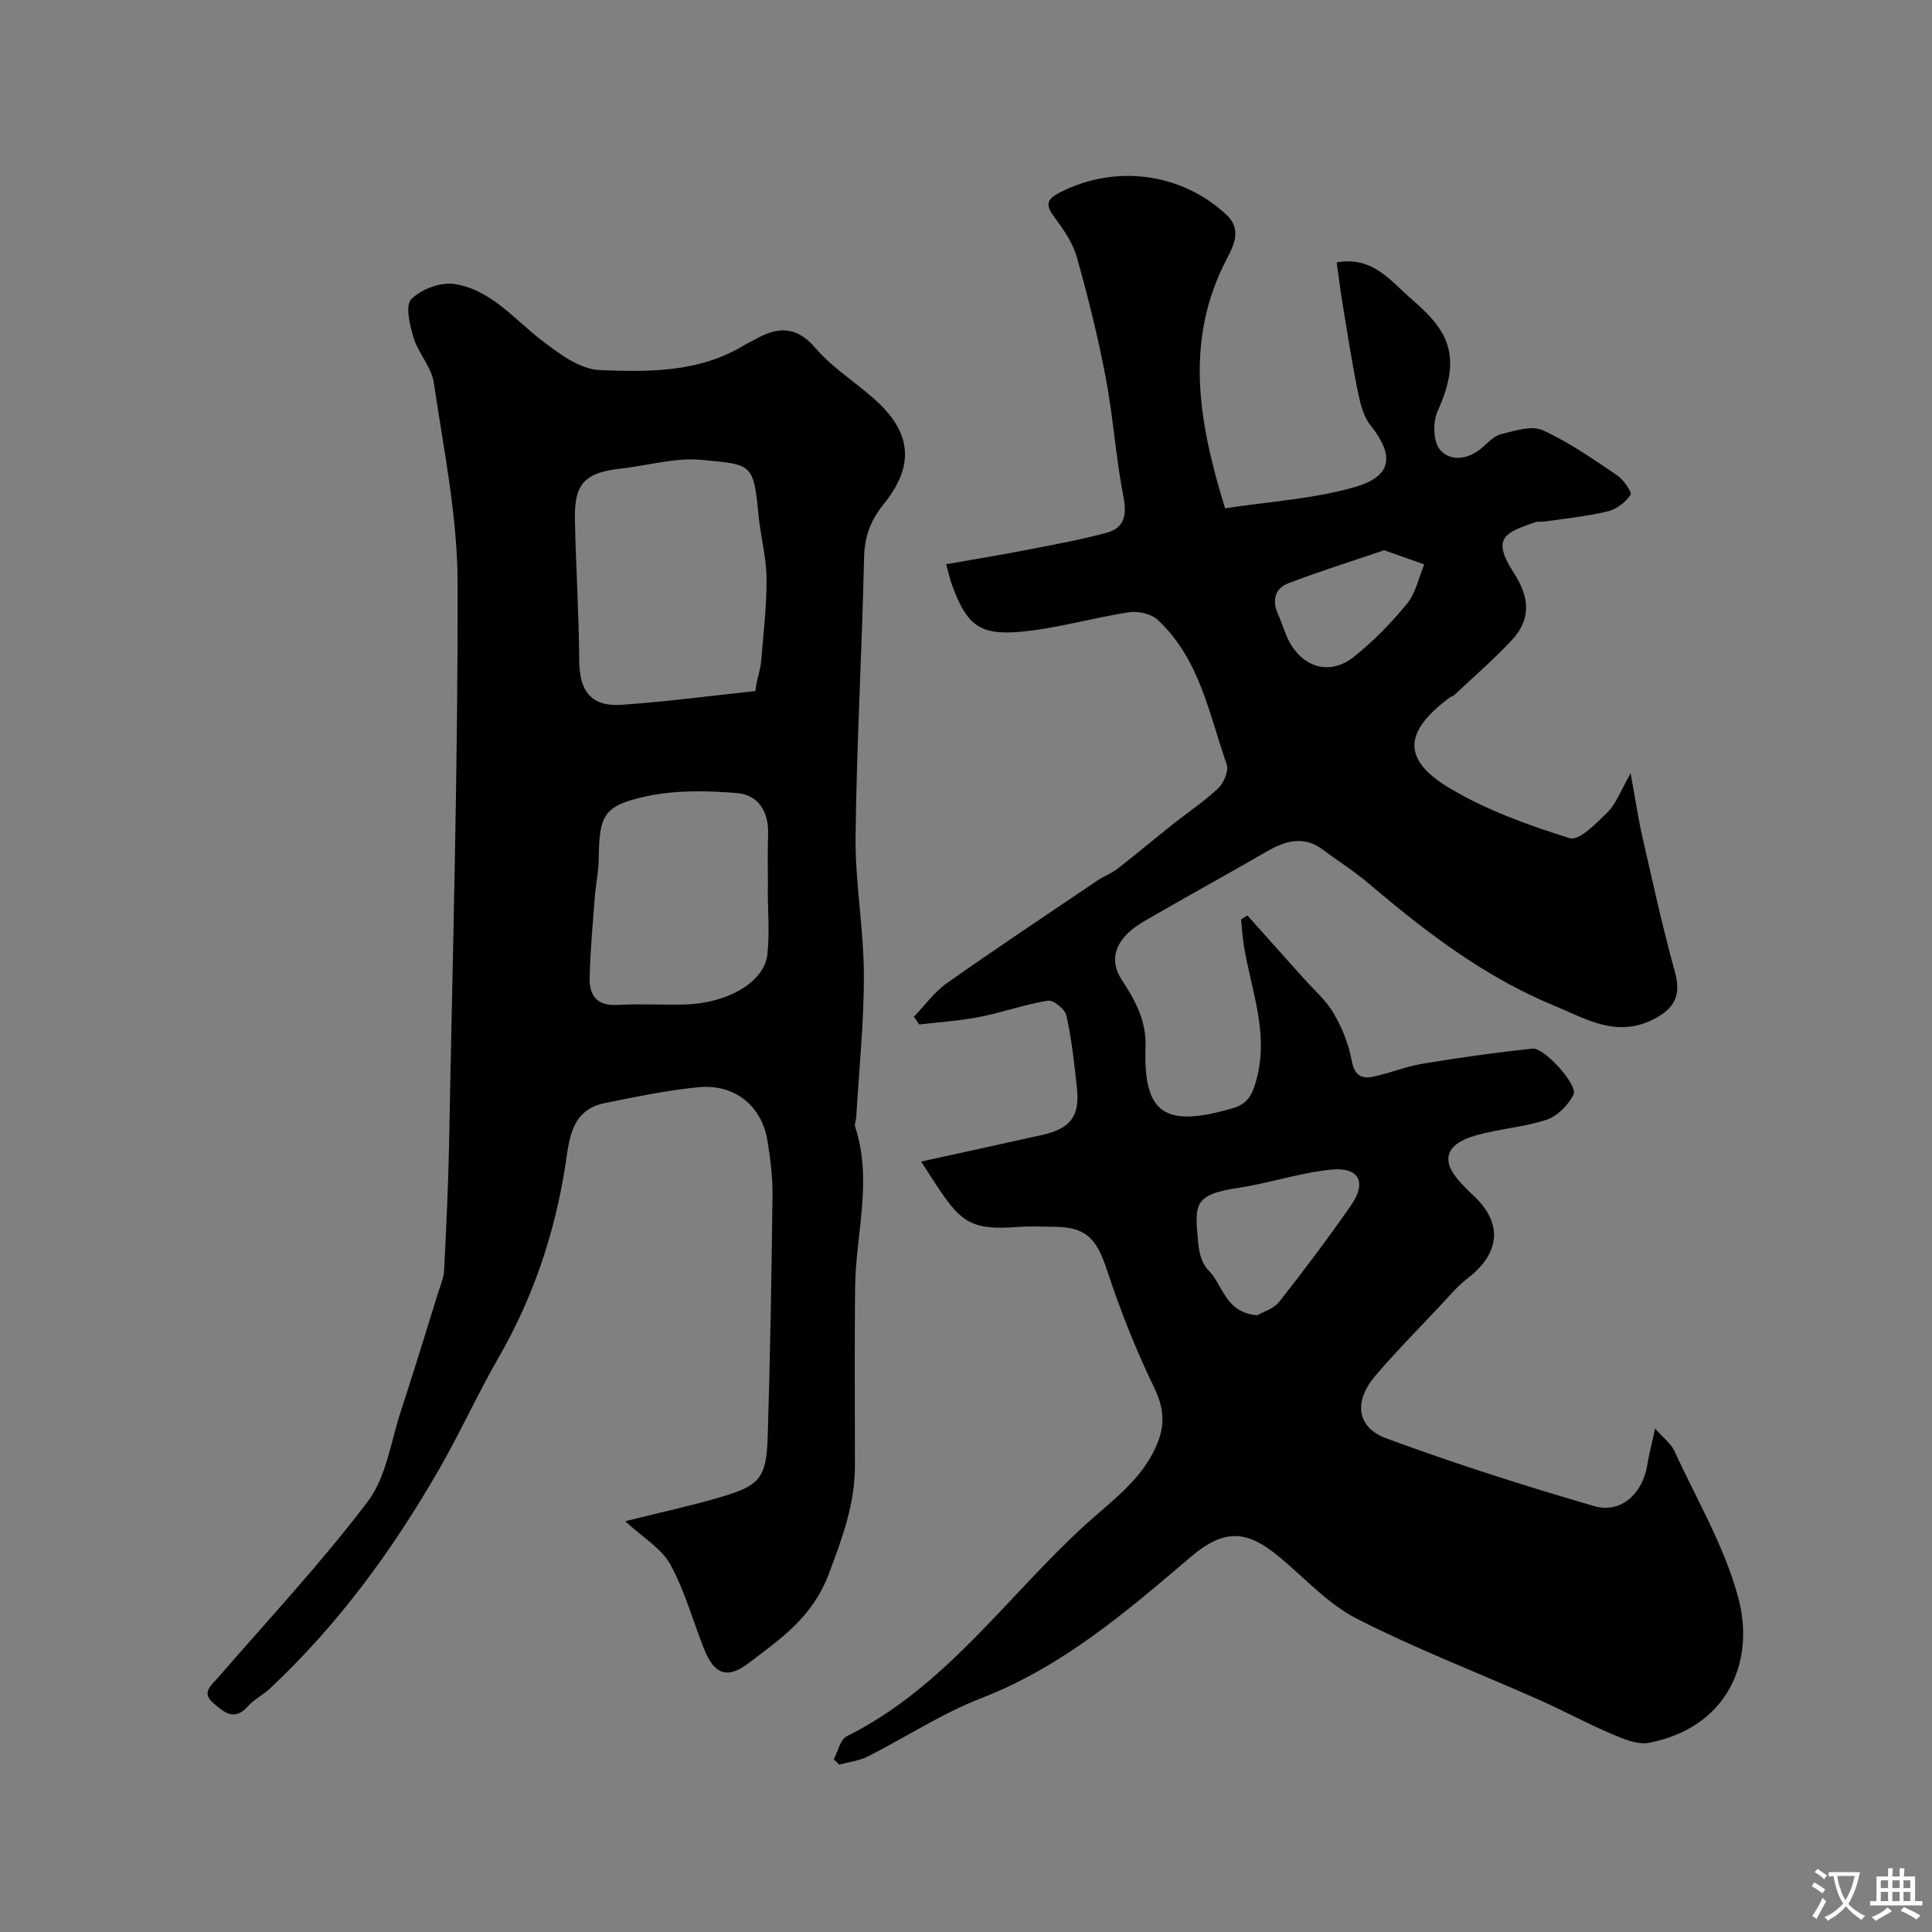 <svg enable-background="new 0 0 400 400" viewBox="0 0 400 400" xmlns="http://www.w3.org/2000/svg"><rect x="0" y="0" width="400" height="400" fill="#808080" stroke="none"/><path d="m342.68 295.76c1.85 2.1 3.3 3.17 3.96 4.6 4.61 10.04 10.39 19.81 13.23 30.35 3.67 13.63-2.47 27.04-18.48 30.12-2.42.46-5.37-.84-7.84-1.89-5.04-2.14-9.86-4.78-14.87-7-12.6-5.59-25.52-10.55-37.77-16.81-5.99-3.06-10.8-8.46-16.11-12.84-6.53-5.39-11.16-6-18.3.08-13.2 11.25-26.55 22.72-43.28 29.19-8.18 3.16-15.66 8.11-23.54 12.09-1.8.91-3.94 1.15-5.92 1.7-.38-.37-.77-.75-1.15-1.12.89-1.63 1.36-4.09 2.72-4.77 20.36-10.11 33.05-28.83 49.21-43.62 5.51-5.04 11.86-9.39 14.97-16.73 1.8-4.24 1.44-7.72-.61-11.95-3.81-7.86-7.03-16.07-9.77-24.37-2.13-6.44-4.33-8.78-11-8.8-2.33-.01-4.68-.15-7 .02-11.76.89-12.54-1.37-20.42-13.52 8.59-1.89 16.8-3.67 25.01-5.5 5.89-1.32 7.87-3.86 7.25-9.67-.53-5.04-1.09-10.11-2.17-15.05-.29-1.31-2.69-3.27-3.83-3.09-4.77.76-9.39 2.43-14.15 3.36-4.11.81-8.33 1.07-12.5 1.57-.37-.54-.73-1.08-1.1-1.62 2.25-2.33 4.21-5.09 6.81-6.93 10.26-7.23 20.71-14.19 31.12-21.22 1.34-.91 2.93-1.48 4.2-2.46 3.94-3.06 7.76-6.28 11.67-9.38 3.07-2.44 6.39-4.62 9.22-7.32 1.15-1.1 2.2-3.6 1.74-4.91-3.67-10.51-5.63-21.94-14.33-29.97-1.34-1.23-4.01-1.82-5.89-1.54-7.56 1.15-15 3.37-22.58 4.05-8.5.76-11.07-1.53-14.09-9.73-.39-1.06-.62-2.18-1.2-4.26 5.43-.96 10.79-1.83 16.12-2.86 5.73-1.11 11.5-2.14 17.12-3.66 3.58-.97 4.22-3.55 3.48-7.37-1.6-8.17-2.12-16.55-3.68-24.73-1.61-8.46-3.68-16.86-6.04-25.14-.86-3.01-2.89-5.77-4.78-8.37-1.83-2.51-1.15-3.57 1.38-4.87 11.43-5.84 25.14-4.08 34.5 4.71 3.03 2.85 1.57 6.08.1 8.88-8.84 16.76-6.11 33.53-.45 51.83 9.14-1.4 18.22-1.93 26.76-4.37 7.9-2.25 8.34-6.55 3.33-12.84-1.5-1.89-2.14-4.65-2.64-7.12-1.23-6.08-2.17-12.21-3.18-18.33-.44-2.7-.76-5.41-1.16-8.26 7.48-1.33 11.2 3.9 15.3 7.43 7.12 6.14 11.13 11.24 5.59 23.38-1.02 2.23-.92 6.34.5 7.98 2.18 2.52 5.83 2.05 8.68-.39 1.24-1.06 2.49-2.47 3.96-2.83 2.82-.69 6.3-1.86 8.6-.82 5.45 2.46 10.44 5.98 15.43 9.34 1.33.9 3.13 3.53 2.78 4.05-1.05 1.53-2.92 2.98-4.72 3.41-4.26 1.03-8.67 1.46-13.02 2.1-.65.1-1.38-.07-1.98.14-6.32 2.19-9.18 3.24-4.4 10.59 3.22 4.95 3.56 9.49-.42 13.78-3.77 4.06-7.99 7.69-12.03 11.49-.23.21-.62.25-.87.44-9.47 7.05-9.96 12.79-.15 18.69 7.68 4.62 16.4 7.75 25.01 10.44 1.91.6 5.56-3.13 7.86-5.43 1.77-1.77 2.67-4.4 4.73-8 .97 5.27 1.55 9.25 2.44 13.16 2.13 9.33 4.17 18.7 6.72 27.92 1.34 4.84.04 7.62-4.58 9.92-7.64 3.79-13.95-.24-20.38-2.89-14.39-5.92-26.61-15.26-38.37-25.26-2.98-2.53-6.33-4.63-9.46-6.99-4.08-3.07-7.89-1.89-11.84.4-7.56 4.39-15.23 8.58-22.8 12.95-2.25 1.3-4.7 2.58-6.38 4.47-2.3 2.57-2.91 5.65-.75 8.99 2.73 4.23 5.17 8.37 4.97 14.01-.48 13.81 3.97 16.79 18.06 12.65 3.23-.95 4.07-2.91 4.88-5.84 2.65-9.58-1-18.44-2.54-27.56-.32-1.89-.42-3.81-.62-5.71.44-.26.88-.52 1.32-.78 3.86 4.31 7.73 8.62 11.58 12.94 2.14 2.4 4.67 4.57 6.26 7.29 1.76 3 3.12 6.42 3.75 9.83.54 2.95 1.95 3.8 4.35 3.32 3.48-.71 6.84-2.12 10.33-2.7 7.55-1.25 15.15-2.33 22.76-3.12 2.44-.25 9.45 7.56 8.49 9.49-1.07 2.17-3.32 4.46-5.55 5.21-4.75 1.58-9.9 1.89-14.73 3.27-6.54 1.88-7.35 5.51-2.66 10.24.7.71 1.38 1.45 2.12 2.12 6.2 5.71 5.72 11.97-1.11 17.22-2.15 1.65-3.92 3.81-5.8 5.8-4.47 4.75-9.06 9.4-13.29 14.36-4.54 5.33-3.95 10.69 2.28 12.99 14.15 5.22 28.56 9.82 43.05 14.02 5.48 1.59 9.96-2.58 10.93-8.41.33-2.08.88-4.13 1.65-7.66zm-82.4-23.44c1.16-.68 3.38-1.31 4.54-2.77 5.16-6.53 10.17-13.19 14.91-20.02 3.31-4.76 1.64-7.96-4.16-7.37-6.42.65-12.67 2.78-19.07 3.75-9.51 1.44-9.2 3.39-8.4 11.66.18 1.87.79 4.14 2.05 5.38 3.06 3 3.43 8.8 10.13 9.37zm26.3-158.4c-6.26 2.13-13.13 4.28-19.85 6.84-2.86 1.09-3.39 3.64-2.1 6.49.87 1.91 1.4 4 2.42 5.81 3.01 5.32 8.47 6.74 13.25 2.93 4.05-3.22 7.75-7.02 11.03-11.03 1.8-2.2 2.4-5.38 3.54-8.11-2.35-.84-4.71-1.67-8.29-2.93z" fill="#000001"/><path d="m129.44 314.95c7.17-1.79 13.48-3.15 19.66-4.96 8.28-2.42 9.58-3.99 9.85-12.66.51-16.59.79-33.19.99-49.79.05-3.76-.43-7.56-1.03-11.29-1.16-7.29-6.82-11.9-14.36-11.15-6.48.64-12.9 1.98-19.29 3.27-7.07 1.42-7.38 7.5-8.22 12.93-2.2 14.16-6.67 27.38-13.88 39.89-4.23 7.34-7.74 15.11-11.98 22.53-9.69 16.94-21.03 32.51-35.29 45.87-1.43 1.34-3.3 2.24-4.58 3.69-2.81 3.19-5 1.17-7.13-.66-2.56-2.2-.46-3.65.97-5.3 10.45-12.06 21.39-23.76 31-36.46 3.81-5.03 4.75-12.29 6.81-18.59 2.68-8.17 5.18-16.39 7.74-24.6.48-1.54 1.17-3.1 1.25-4.68.44-8.76.86-17.53 1.03-26.29.72-38.69 1.85-77.38 1.76-116.07-.03-13.82-2.9-27.66-4.93-41.42-.47-3.21-3.18-6.03-4.17-9.25-.8-2.59-1.77-6.71-.49-8.01 2.03-2.07 6.06-3.59 8.92-3.15 7.59 1.16 12.4 7.33 18.2 11.76 3.52 2.69 7.8 5.89 11.86 6.06 10.09.41 20.48.52 29.71-5.01.84-.51 1.74-.92 2.6-1.4 4.62-2.58 8.44-2.78 12.42 1.88 3.59 4.19 8.53 7.18 12.64 10.96 7.78 7.17 7.38 14 1.42 21.37-2.74 3.39-3.94 6.74-4.03 11.13-.41 19.2-1.54 38.39-1.75 57.59-.11 9.53 1.68 19.06 1.71 28.6.04 9.88-1 19.76-1.58 29.63-.04.65-.41 1.38-.22 1.93 3.65 11.07.13 22.12-.01 33.18-.15 12.33-.03 24.66-.04 36.99 0 7.91-2.57 14.85-5.38 22.33-3.45 9.16-10 13.45-16.62 18.53-4.44 3.4-7.17 2.31-9.26-2.99-2.31-5.85-3.98-12.04-6.99-17.5-1.86-3.31-5.71-5.55-9.31-8.89zm26.96-171.88c.07-.51.14-1.03.21-1.54.34-1.58.86-3.14.99-4.74.47-5.72 1.16-11.45 1.1-17.16-.05-4.37-1.26-8.71-1.67-13.09-1.01-10.7-1.42-10.34-11.81-11.33-5.4-.51-11 1.16-16.52 1.78-7.6.84-9.82 3.06-9.67 10.55.19 9.74.83 19.48.89 29.23.04 6.35 2.48 9.59 8.83 9.15 9.24-.64 18.44-1.87 27.65-2.85zm2.56 41.17h.04c0-3.83-.11-7.66.03-11.49.16-4.65-2.01-8.18-6.38-8.55-6.22-.52-12.75-.64-18.8.66-8.97 1.94-9.78 3.89-9.89 13.06-.03 2.61-.62 5.2-.81 7.81-.43 5.59-.95 11.18-1.07 16.77-.08 3.58 1.53 5.82 5.75 5.56 4.64-.28 9.32.04 13.98-.09 8.78-.24 16.39-4.62 17.05-10.26.52-4.43.1-8.97.1-13.47z" fill="#000001"/><g fill="#fafbfa"><path d="m377.9 391.2c-.2.3-.4.5-.6.8-.7-.6-1.4-1-2.2-1.5.2-.3.4-.5.5-.8.6.4 1.4.8 2.3 1.5zm-1.8 6.1c-.2-.2-.5-.4-.9-.6.4-.6.8-1.2 1.2-1.9s.7-1.3.9-1.9c.3.3.5.5.8.7-.7 1.3-1.4 2.6-2 3.7zm2.2-9c-.3.3-.5.5-.6.8-.6-.6-1.3-1.1-2-1.5.3-.3.5-.5.6-.7.6.5 1.3.9 2 1.4zm.3.2v-.9h2 4.5c-.3 1.3-.6 2.5-1 3.6s-.9 2.1-1.4 3c.4.5 1 1 1.6 1.4s1.2.8 1.9 1.1c-.3.2-.5.4-.8.8-.4-.3-1-.7-1.6-1.2s-1.2-1.1-1.6-1.6c-.5.6-1.1 1.1-1.7 1.6s-1.4.9-2.1 1.4c-.1-.3-.3-.5-.7-.8.6-.2 1.2-.5 1.9-1s1.4-1.1 2-1.8c-.5-.8-.9-1.6-1.2-2.5s-.6-2-.8-3.2c-.4.1-.7.1-1 .1zm2.5 2.7c.2 1 .7 1.7 1 2.2.3-.5.6-1.1 1-2s.6-1.9.9-3h-3.2-.4c.1.9.3 1.8.7 2.8z"/><path d="m396.5 388.5v1.5 3.6h1.5v.9c-.4 0-1 0-1.7 0h-7.9c-.5 0-.9 0-1.2 0v-.9h1.3v-3.5c0-.7 0-1.2 0-1.6h2.4c0-.8 0-1.4 0-1.7h1c0 .3-.1.8-.1 1.7h1.5c0-.8 0-1.4 0-1.7h1c0 .3-.1.9-.1 1.7zm-8.2 9.2c-.2-.3-.5-.5-.8-.8.8-.3 1.4-.6 1.9-.9s1-.7 1.4-1.1c.3.3.6.5.9.8-1.6 1-2.8 1.6-3.4 2zm2.6-6.8v-1.6h-1.5v1.6zm0 2.7v-1.9h-1.5v1.9zm2.4-2.7v-1.6h-1.5v1.6zm0 2.7v-1.9h-1.5v1.9zm.2 2 .7-.8c.4.2.9.5 1.6.8s1.3.7 1.8 1c-.3.3-.5.5-.8.8-.4-.3-1.5-1-3.3-1.8zm2-4.7v-1.6h-1.4v1.6zm0 2.7v-1.9h-1.4v1.9z"/></g></svg>